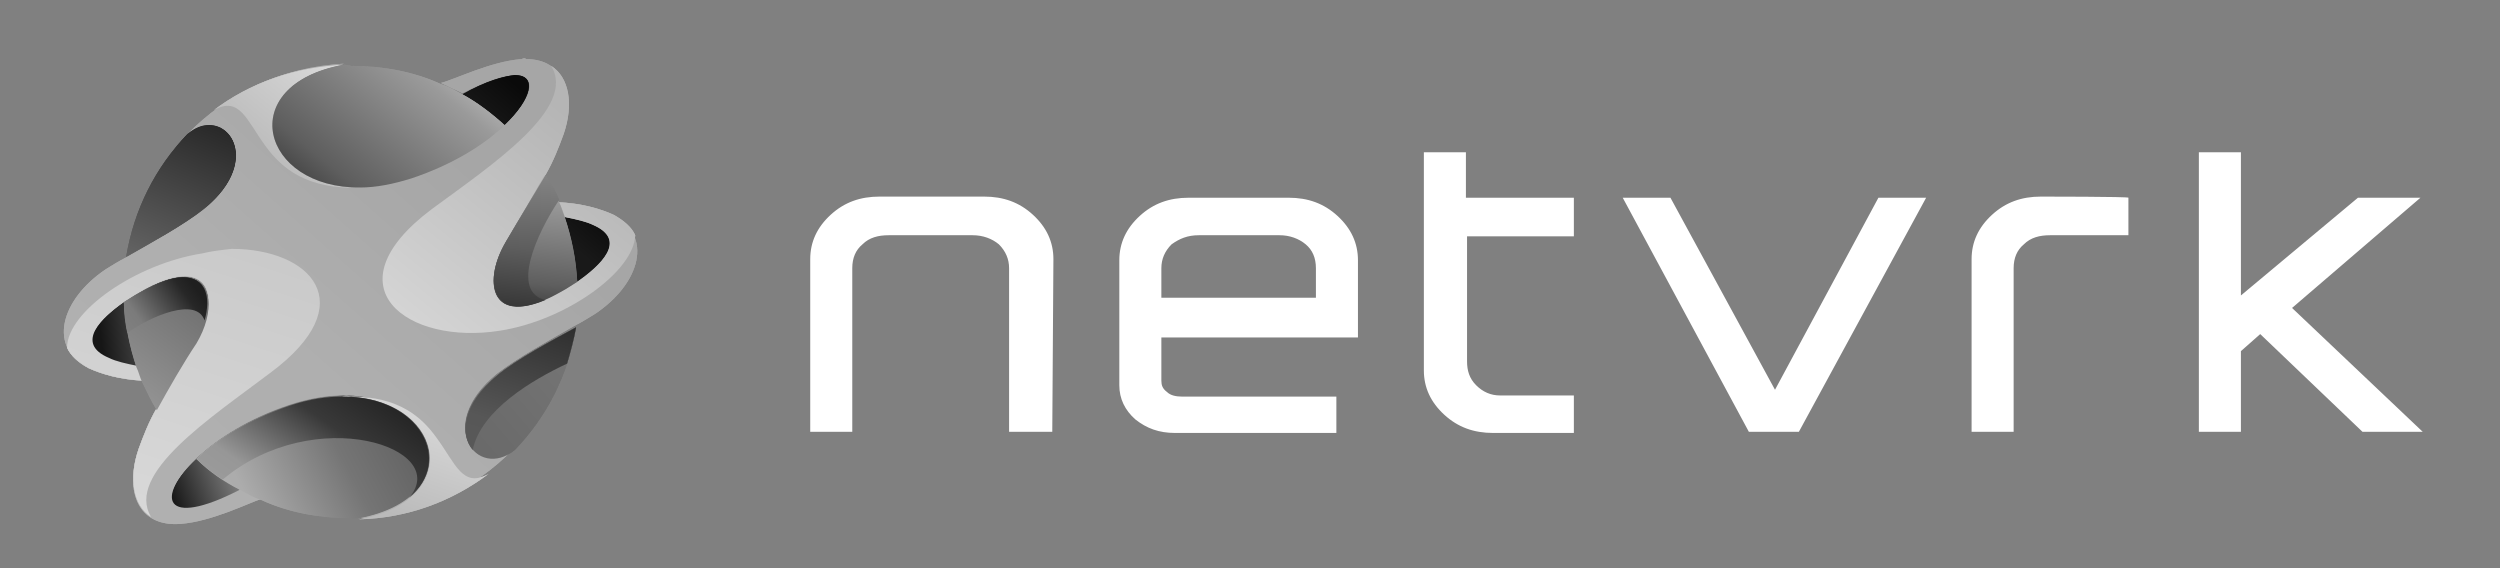 <?xml version="1.0" encoding="utf-8"?>
<!-- Generator: Adobe Illustrator 25.4.1, SVG Export Plug-In . SVG Version: 6.00 Build 0)  -->
<svg version="1.1" id="Layer_1" xmlns="http://www.w3.org/2000/svg" xmlns:xlink="http://www.w3.org/1999/xlink" x="0px" y="0px"
	 viewBox="0 0 220 50" style="enable-background:new 0 0 220 50;" xml:space="preserve">
<rect x="0" y="0" width="220" height="50" fill="#808080" stroke="none"/>
<style type="text/css">
	
		.st0{clip-path:url(#SVGID_00000157995612903574652080000018031511076213535635_);fill:url(#SVGID_00000019659746465665721290000014623718612603316415_);}
	
		.st1{clip-path:url(#SVGID_00000024682628160948238240000016990083731504270733_);fill:url(#SVGID_00000044164175340120909560000017867250674419602849_);}
	
		.st2{clip-path:url(#SVGID_00000052812520944726171600000009433694552740924043_);fill:url(#SVGID_00000002349370897565137490000009854899917782981263_);}
	
		.st3{clip-path:url(#SVGID_00000054946700042555273480000000123825282286324878_);fill:url(#SVGID_00000158720709585745143880000015955252994877082297_);}
	
		.st4{clip-path:url(#SVGID_00000034774423981566633880000005272065816434557370_);fill:url(#SVGID_00000145752398646464696580000001534210140356527526_);}
	
		.st5{clip-path:url(#SVGID_00000096767632617946363370000011394050048749097863_);fill:url(#SVGID_00000057148274537769330440000004715298100923753391_);}
	
		.st6{clip-path:url(#SVGID_00000071526138164896783290000011246086688246157719_);fill:url(#SVGID_00000060751368749602585870000010444380280383312536_);}
	
		.st7{clip-path:url(#SVGID_00000165196334135673987940000012862455551194687111_);fill:url(#SVGID_00000155825587138004067480000005779428437523751828_);}
	
		.st8{clip-path:url(#SVGID_00000034071946307437644020000006169430129889552823_);fill:url(#SVGID_00000052090807906203825240000017676402724177017234_);}
	
		.st9{clip-path:url(#SVGID_00000175298207745551511610000010635750856989098881_);fill:url(#SVGID_00000041257739952902362550000000033525222041079723_);}
	
		.st10{clip-path:url(#SVGID_00000101091922804861379620000008001519095098529199_);fill:url(#SVGID_00000070809155203219480440000007889421517450156178_);}
	
		.st11{clip-path:url(#SVGID_00000034792202980011659170000011921741481787137411_);fill:url(#SVGID_00000005246067492858648320000011757864738828727203_);}
	
		.st12{clip-path:url(#SVGID_00000101086275044439351840000006657496458536961945_);fill:url(#SVGID_00000049906387228663717820000004123633612764467081_);}
	
		.st13{clip-path:url(#SVGID_00000112616841116037011060000008100984488679468734_);fill:url(#SVGID_00000085953919791947603090000010604219746059721656_);}
	
		.st14{clip-path:url(#SVGID_00000098927547682377227840000004702919164302367926_);fill:url(#SVGID_00000062159061358387370820000015536494147028436641_);}
	
		.st15{clip-path:url(#SVGID_00000163054063038057327410000008092258938455189655_);fill:url(#SVGID_00000120545651732659156580000010228240363362333615_);}
	
		.st16{clip-path:url(#SVGID_00000155113316211964015750000005816823240612908222_);fill:url(#SVGID_00000044172680519558378470000013226402020257898896_);}
	
		.st17{clip-path:url(#SVGID_00000003103744514799703830000013169123435648874934_);fill:url(#SVGID_00000130607711065057457540000014997340558436581540_);}
	
		.st18{clip-path:url(#SVGID_00000136369631157287327060000017076547074729283207_);fill:url(#SVGID_00000136378112671931026380000005053440983155334034_);}
	
		.st19{clip-path:url(#SVGID_00000104676418867818348040000013805477553127175594_);fill:url(#SVGID_00000119085579010669524330000017408190295863334838_);}
	
		.st20{clip-path:url(#SVGID_00000037676873501157220120000000323657276003598774_);fill:url(#SVGID_00000044141956837768683400000007777619388975340928_);}
	
		.st21{clip-path:url(#SVGID_00000112612428568963695960000005821436253235655808_);fill:url(#SVGID_00000093875422753458377840000001427794027953641902_);}
	
		.st22{clip-path:url(#SVGID_00000044871168482514437170000016170973108470770353_);fill:url(#SVGID_00000078753871683168004040000013445570172908831109_);}
	
		.st23{clip-path:url(#SVGID_00000086678783721549555770000007210088809897386155_);fill:url(#SVGID_00000101781949795605400700000014944176753300111018_);}
	
		.st24{clip-path:url(#SVGID_00000057114336756444206490000015136921033179732641_);fill:url(#SVGID_00000096017691789002216400000006769144307420596898_);}
	
		.st25{clip-path:url(#SVGID_00000096739694794543855540000001805647206606552482_);fill:url(#SVGID_00000137847742673702956650000012474129662252348551_);}
	
		.st26{clip-path:url(#SVGID_00000176030722050681214940000013809521404425475716_);fill:url(#SVGID_00000132060187525174277060000016043371366821430447_);}
	
		.st27{clip-path:url(#SVGID_00000119836973255672463130000009397715834938597760_);fill:url(#SVGID_00000091730743092061999370000006747382289268746659_);}
	
		.st28{clip-path:url(#SVGID_00000075881437536551512180000018300341761898307758_);fill:url(#SVGID_00000056407420346540620100000017155342517712423573_);}
	
		.st29{clip-path:url(#SVGID_00000167356392538869264010000008498075552122347159_);fill:url(#SVGID_00000158722719528851399450000008020233544612261550_);}
	
		.st30{clip-path:url(#SVGID_00000058572376002164012160000007165321977961552807_);fill:url(#SVGID_00000021825998035251218680000007156949304509583768_);}
	
		.st31{clip-path:url(#SVGID_00000080196829533665933050000014038571318230433727_);fill:url(#SVGID_00000008117196895510165030000016776477036531691178_);}
	
		.st32{clip-path:url(#SVGID_00000139267286640504435750000008199543124034929050_);fill:url(#SVGID_00000112606867183158478490000002474045854213853593_);}
	
		.st33{clip-path:url(#SVGID_00000018229616394900993320000006100572163516426687_);fill:url(#SVGID_00000020393708046377165500000005615536786429834116_);}
	
		.st34{clip-path:url(#SVGID_00000103240126049992148400000009730804522306226616_);fill:url(#SVGID_00000067204519980037726000000017741722770119626685_);}
	
		.st35{clip-path:url(#SVGID_00000048470010198084125000000017686862061497434770_);fill:url(#SVGID_00000006688815584982022550000004456580399656036006_);}
	
		.st36{clip-path:url(#SVGID_00000093874591099933511100000017588440468475633077_);fill:url(#SVGID_00000165927323420180082910000001136970061573213627_);}
	
		.st37{clip-path:url(#SVGID_00000016063307902805416980000003674284756168214967_);fill:url(#SVGID_00000159457744337935853950000010082244929763371963_);}
	
		.st38{clip-path:url(#SVGID_00000023984104418293683670000017587330692619343803_);fill:url(#SVGID_00000023271476222162031200000018187549962032495744_);}
	.st39{clip-path:url(#SVGID_00000173839202046696388760000004416503530806438785_);}
	.st40{fill:#FFFFFF;}
</style>
<g>
	<g>
		<defs>
			<path id="SVGID_1_" d="M45.9,5.2C43.2,5.4,40,7,38.8,7.3c0.6,0.3,1.3,0.6,1.9,0.9c6.7-3.5,7.3-0.6,3.8,2.7
				c-1.8,1.7-4.6,3.5-8.2,4.7c-12.1,4-17.2-7.9-6-10C24.8,5.9,20,8.2,16.5,11.8c3.2-2.7,7,2.1,1.5,6.6c-1.8,1.4-4.7,3-6.8,4.2
				c-0.8,0.4-1.4,0.8-1.9,1.1c-4,2.7-5.1,6.9-1.5,8.7c1.1,0.5,2.7,1,4.8,1.1c-0.2-0.4-0.4-0.9-0.5-1.3c-1-0.2-1.9-0.4-2.5-0.7
				c-3.1-1.3-0.6-3.6,1.4-5c0.5-0.3,1-0.6,1.3-0.8c6.2-3.6,7.2,0.5,5,4.3c-1.1,1.9-2.4,3.9-3.5,5.9c-0.7,1.2-1.2,2.5-1.6,3.6
				c-1.3,3.8,0,6.9,3.7,6.6c2.7-0.2,5.9-1.8,7.1-2.2c-0.6-0.3-1.3-0.6-1.9-0.9c-6.7,3.5-7.3,0.6-3.8-2.7c1.8-1.7,4.6-3.5,8.2-4.7
				c12.1-4,17.2,7.9,6,10c5.4-0.2,10.2-2.5,13.7-6.1c-3.2,2.7-7-2.1-1.5-6.6c1.8-1.4,4.7-3,6.8-4.2c0.8-0.4,1.4-0.8,1.9-1.1
				c4-2.7,5.1-6.9,1.5-8.7c-1.1-0.5-2.7-1-4.8-1.1c0.2,0.4,0.4,0.9,0.5,1.3c1,0.2,1.9,0.4,2.5,0.7c3.1,1.3,0.6,3.6-1.4,5
				c-0.5,0.3-1,0.6-1.3,0.8c-6.2,3.6-7.2-0.5-5-4.3c1.1-1.9,2.4-3.9,3.5-5.9c0.7-1.2,1.2-2.5,1.6-3.6c1.2-3.6,0.1-6.6-3.2-6.6
				C46.2,5.1,46.1,5.1,45.9,5.2"/>
		</defs>
		<clipPath id="SVGID_00000023979006933172993710000013814367900440296857_">
			<use xlink:href="#SVGID_1_"  style="overflow:visible;"/>
		</clipPath>
		
			<linearGradient id="SVGID_00000176747805543831366480000016685079017122509755_" gradientUnits="userSpaceOnUse" x1="-1424.668" y1="1484.746" x2="-1423.668" y2="1484.746" gradientTransform="matrix(32.493 -36.555 37.005 32.894 -8637.113 -100873.312)">
			<stop  offset="0" style="stop-color:#B0B0B0"/>
			<stop  offset="0.36" style="stop-color:#AFAFAF"/>
			<stop  offset="0.83" style="stop-color:#A6A6A6"/>
			<stop  offset="1" style="stop-color:#A6A6A6"/>
		</linearGradient>
		
			<polygon style="clip-path:url(#SVGID_00000023979006933172993710000013814367900440296857_);fill:url(#SVGID_00000176747805543831366480000016685079017122509755_);" points="
			-16.7,28.1 27.7,-21.8 78.4,23.2 34,73.2 		"/>
	</g>
</g>
<g>
	<g>
		<defs>
			<path id="SVGID_00000183965512320709724490000001407092059130828976_" d="M21.1,43.1c-1.4-0.8-2.6-1.7-3.8-2.7
				C13.7,43.7,14.3,46.6,21.1,43.1"/>
		</defs>
		<clipPath id="SVGID_00000160903610409948999780000008893567787087200154_">
			<use xlink:href="#SVGID_00000183965512320709724490000001407092059130828976_"  style="overflow:visible;"/>
		</clipPath>
		
			<linearGradient id="SVGID_00000070076302601929351460000005004212027354177671_" gradientUnits="userSpaceOnUse" x1="-1566.708" y1="1053.961" x2="-1565.708" y2="1053.961" gradientTransform="matrix(-5.168 1.879 -1.629 -4.482 -6359.3 7709.915)">
			<stop  offset="0" style="stop-color:#787878"/>
			<stop  offset="1" style="stop-color:#191919"/>
		</linearGradient>
		
			<polygon style="clip-path:url(#SVGID_00000160903610409948999780000008893567787087200154_);fill:url(#SVGID_00000070076302601929351460000005004212027354177671_);" points="
			23.1,45.9 14.6,49 11.7,41.1 20.2,38 		"/>
	</g>
</g>
<g>
	<g>
		<defs>
			<path id="SVGID_00000119821121845310546500000003177409391745742760_" d="M9.5,31.6c0.6,0.3,1.5,0.5,2.5,0.7h0
				c-0.6-1.8-1-3.7-1.1-5.7C8.9,28,6.4,30.3,9.5,31.6"/>
		</defs>
		<clipPath id="SVGID_00000106846833300132100420000006965042049631297190_">
			<use xlink:href="#SVGID_00000119821121845310546500000003177409391745742760_"  style="overflow:visible;"/>
		</clipPath>
		
			<linearGradient id="SVGID_00000090998189110024755130000012790736484681614526_" gradientUnits="userSpaceOnUse" x1="-1722.06" y1="1140.132" x2="-1721.06" y2="1140.132" gradientTransform="matrix(-4.001 0.457 -0.606 -5.305 -6186.116 6864.567)">
			<stop  offset="0" style="stop-color:#4A4A4A"/>
			<stop  offset="1" style="stop-color:#161616"/>
		</linearGradient>
		
			<polygon style="clip-path:url(#SVGID_00000106846833300132100420000006965042049631297190_);fill:url(#SVGID_00000090998189110024755130000012790736484681614526_);" points="
			12.6,32.2 6.5,32.9 5.8,26.7 11.9,26 		"/>
	</g>
</g>
<g>
	<g>
		<defs>
			<path id="SVGID_00000063609829773704004970000014227926742970590112_" d="M40.7,8.3C42,9,43.3,10,44.4,11
				c2.4-2.3,2.9-4.4,0.9-4.4C44.4,6.7,42.8,7.1,40.7,8.3"/>
		</defs>
		<clipPath id="SVGID_00000078012191464844369150000007220779039832744606_">
			<use xlink:href="#SVGID_00000063609829773704004970000014227926742970590112_"  style="overflow:visible;"/>
		</clipPath>
		
			<linearGradient id="SVGID_00000007416728753883601300000000520215219024120721_" gradientUnits="userSpaceOnUse" x1="-1471.012" y1="1859.779" x2="-1470.012" y2="1859.779" gradientTransform="matrix(3.031 -3.608 3.705 3.113 -2389.402 -11085.783)">
			<stop  offset="0" style="stop-color:#191919"/>
			<stop  offset="1" style="stop-color:#0A0A0A"/>
		</linearGradient>
		
			<polygon style="clip-path:url(#SVGID_00000078012191464844369150000007220779039832744606_);fill:url(#SVGID_00000007416728753883601300000000520215219024120721_);" points="
			38.5,9.2 43.4,3.4 49.5,8.5 44.6,14.3 		"/>
	</g>
</g>
<g>
	<g>
		<defs>
			<path id="SVGID_00000039841557016465510740000010803014505107609485_" d="M49.7,19.1c0.6,1.8,1,3.7,1.1,5.7c2-1.4,4.5-3.6,1.4-5
				C51.6,19.5,50.7,19.3,49.7,19.1z"/>
		</defs>
		<clipPath id="SVGID_00000176031389479098925060000003732723204667097239_">
			<use xlink:href="#SVGID_00000039841557016465510740000010803014505107609485_"  style="overflow:visible;"/>
		</clipPath>
		
			<linearGradient id="SVGID_00000029007094193558491630000014851269988049502905_" gradientUnits="userSpaceOnUse" x1="-1474.531" y1="1915.317" x2="-1473.532" y2="1915.317" gradientTransform="matrix(2.831 -3.369 3.268 2.745 -2033.847 -10202.936)">
			<stop  offset="0" style="stop-color:#191919"/>
			<stop  offset="1" style="stop-color:#0A0A0A"/>
		</linearGradient>
		
			<polygon style="clip-path:url(#SVGID_00000176031389479098925060000003732723204667097239_);fill:url(#SVGID_00000029007094193558491630000014851269988049502905_);" points="
			46.9,22.4 52,16.3 58.1,21.4 53,27.5 		"/>
	</g>
</g>
<g>
	<g>
		<defs>
			<path id="SVGID_00000074428966866173757280000004209725697808577684_" d="M25.5,35.7c-3.6,1.2-6.5,3-8.2,4.7
				c1.1,1.1,2.4,2,3.8,2.7c0.6,0.3,1.2,0.7,1.9,0.9c2.4,1.1,5.1,1.6,7.9,1.6c0.2,0,0.5,0,0.7,0c9.6-1.8,7.2-10.8-1.3-10.8
				C28.8,34.9,27.3,35.1,25.5,35.7"/>
		</defs>
		<clipPath id="SVGID_00000109006593973327838760000012530548593910551951_">
			<use xlink:href="#SVGID_00000074428966866173757280000004209725697808577684_"  style="overflow:visible;"/>
		</clipPath>
		
			<linearGradient id="SVGID_00000114034679739333426970000001061048167687010960_" gradientUnits="userSpaceOnUse" x1="-1444.559" y1="1341.764" x2="-1443.559" y2="1341.764" gradientTransform="matrix(-20.529 10.753 -8.857 -16.908 -17733.004 38255.895)">
			<stop  offset="0" style="stop-color:#585858"/>
			<stop  offset="0.42" style="stop-color:#757575"/>
			<stop  offset="0.81" style="stop-color:#ACACAC"/>
			<stop  offset="1" style="stop-color:#B0B0B0"/>
		</linearGradient>
		
			<polygon style="clip-path:url(#SVGID_00000109006593973327838760000012530548593910551951_);fill:url(#SVGID_00000114034679739333426970000001061048167687010960_);" points="
			45.6,43.3 22.4,55.5 12.9,37.2 36,25 		"/>
	</g>
</g>
<g>
	<g>
		<defs>
			<path id="SVGID_00000100359874679569541300000006874025487389694622_" d="M38,18.4c-9.2,6.9-2.1,12,6,10.7
				c5.8-0.9,11.8-5.2,11.9-8.4c-0.3-0.7-1-1.3-1.9-1.8c-1.1-0.5-2.7-1-4.8-1.1c0.2,0.4,0.4,0.9,0.5,1.3c1,0.2,1.9,0.4,2.5,0.7
				c3.1,1.3,0.6,3.6-1.4,5c-0.5,0.3-1,0.6-1.3,0.8c-6.2,3.6-7.2-0.5-5-4.3c1.1-1.9,2.4-3.9,3.5-5.9c0.7-1.2,1.2-2.5,1.6-3.6
				c0.9-2.6,0.5-5-1.1-6C50.8,9.5,43.3,14.5,38,18.4"/>
		</defs>
		<clipPath id="SVGID_00000096769149161087138070000017508889992204721540_">
			<use xlink:href="#SVGID_00000100359874679569541300000006874025487389694622_"  style="overflow:visible;"/>
		</clipPath>
		
			<linearGradient id="SVGID_00000165928208618725714660000010542797875938869905_" gradientUnits="userSpaceOnUse" x1="-1429.176" y1="1505.892" x2="-1428.176" y2="1505.892" gradientTransform="matrix(20.717 -25.497 25.173 20.453 -8266.638 -67211.008)">
			<stop  offset="0" style="stop-color:#D8D8D8"/>
			<stop  offset="0.78" style="stop-color:#B5B5B5"/>
			<stop  offset="1" style="stop-color:#B6B6B6"/>
		</linearGradient>
		
			<polygon style="clip-path:url(#SVGID_00000096769149161087138070000017508889992204721540_);fill:url(#SVGID_00000165928208618725714660000010542797875938869905_);" points="
			16.7,20.6 39.6,-7.5 68,15.5 45.1,43.7 		"/>
	</g>
</g>
<g>
	<g>
		<defs>
			<path id="SVGID_00000183220724000616171930000002595794989448782980_" d="M17.8,22.3C12,23.2,5.9,27.4,5.9,30.6
				c0.3,0.7,1,1.3,1.9,1.8c1.1,0.5,2.7,1,4.8,1.1c-0.2-0.4-0.4-0.9-0.5-1.3c-1-0.2-1.9-0.4-2.5-0.7c-3.1-1.3-0.6-3.6,1.4-5
				c0.5-0.3,1-0.6,1.3-0.8c6.2-3.6,7.2,0.5,5,4.3c-1.1,1.9-2.4,3.9-3.5,5.9c-0.7,1.2-1.2,2.5-1.6,3.6c-0.9,2.6-0.5,5,1.1,6
				c-2.3-3.8,5.2-8.7,10.5-12.7c8.2-6.1,3.5-10.9-3.4-10.9C19.5,22,18.6,22.1,17.8,22.3"/>
		</defs>
		<clipPath id="SVGID_00000129895982291036842530000000972732208880519843_">
			<use xlink:href="#SVGID_00000183220724000616171930000002595794989448782980_"  style="overflow:visible;"/>
		</clipPath>
		
			<linearGradient id="SVGID_00000006689993078841274770000012855044893050437510_" gradientUnits="userSpaceOnUse" x1="-1391.109" y1="1379.616" x2="-1390.109" y2="1379.616" gradientTransform="matrix(-10.061 30.957 -26.234 -8.526 22220.9 54846.668)">
			<stop  offset="0" style="stop-color:#C8C8C8"/>
			<stop  offset="1" style="stop-color:#DBDBDB"/>
		</linearGradient>
		
			<polygon style="clip-path:url(#SVGID_00000129895982291036842530000000972732208880519843_);fill:url(#SVGID_00000006689993078841274770000012855044893050437510_);" points="
			38.9,24.3 29.4,53.3 -1.1,43.4 8.3,14.4 		"/>
	</g>
</g>
<g>
	<g>
		<defs>
			<path id="SVGID_00000168083546106783449990000015406307625760212366_" d="M43.8,33c-5.6,4.4-1.8,9.3,1.5,6.6
				c2.8-2.9,4.7-6.6,5.4-10.8C48.5,30,45.5,31.6,43.8,33"/>
		</defs>
		<clipPath id="SVGID_00000026882572754259776210000008253083832830694843_">
			<use xlink:href="#SVGID_00000168083546106783449990000015406307625760212366_"  style="overflow:visible;"/>
		</clipPath>
		
			<linearGradient id="SVGID_00000029046953290326517190000003888728645156631967_" gradientUnits="userSpaceOnUse" x1="-1414.769" y1="1569.431" x2="-1413.769" y2="1569.431" gradientTransform="matrix(12.334 -10.507 10.458 12.276 1075.276 -34091.957)">
			<stop  offset="0" style="stop-color:#696969"/>
			<stop  offset="0.28" style="stop-color:#6B6B6B"/>
			<stop  offset="0.78" style="stop-color:#737373"/>
			<stop  offset="1" style="stop-color:#787878"/>
		</linearGradient>
		
			<polygon style="clip-path:url(#SVGID_00000026882572754259776210000008253083832830694843_);fill:url(#SVGID_00000029046953290326517190000003888728645156631967_);" points="
			31.5,34.4 45.4,22.6 57.3,36.6 43.4,48.4 		"/>
	</g>
</g>
<g>
	<g>
		<defs>
			<path id="SVGID_00000019657066233497913590000005300009688410917281_" d="M30.1,34.9c8.7-0.1,11.2,9,1.5,10.8
				c4.3-0.1,8.2-1.6,11.4-4c-2.3,1.3-2.9-0.9-4.6-3.2c-1.3-1.8-3.3-3.6-7.5-3.6C30.6,34.8,30.3,34.8,30.1,34.9"/>
		</defs>
		<clipPath id="SVGID_00000078735985669576963720000006802764959829745834_">
			<use xlink:href="#SVGID_00000019657066233497913590000005300009688410917281_"  style="overflow:visible;"/>
		</clipPath>
		
			<linearGradient id="SVGID_00000090985747402467567480000013991926529245267630_" gradientUnits="userSpaceOnUse" x1="-1349.654" y1="1311.633" x2="-1348.654" y2="1311.633" gradientTransform="matrix(-4.293 12.52 -12.805 -4.391 11040.284 22689.973)">
			<stop  offset="0" style="stop-color:#D8D8D8"/>
			<stop  offset="0.31" style="stop-color:#D7D7D7"/>
			<stop  offset="1" style="stop-color:#BABABA"/>
		</linearGradient>
		
			<polygon style="clip-path:url(#SVGID_00000078735985669576963720000006802764959829745834_);fill:url(#SVGID_00000090985747402467567480000013991926529245267630_);" points="
			46.3,35.9 41.6,49.6 26.7,44.5 31.4,30.8 		"/>
	</g>
</g>
<g>
	<g>
		<defs>
			<path id="SVGID_00000064337929627029095630000006357548121546741934_" d="M18.8,9.7c2.3-1.3,2.9,0.9,4.6,3.2
				c1.4,1.9,3.6,3.8,8.3,3.6c-8.7,0.1-11.2-9-1.5-10.8C25.9,5.9,22,7.3,18.8,9.7"/>
		</defs>
		<clipPath id="SVGID_00000039811884817053112180000007786754138315674261_">
			<use xlink:href="#SVGID_00000064337929627029095630000006357548121546741934_"  style="overflow:visible;"/>
		</clipPath>
		
			<linearGradient id="SVGID_00000151531198121897499810000007701070096631155888_" gradientUnits="userSpaceOnUse" x1="-1403.244" y1="1312.595" x2="-1402.244" y2="1312.595" gradientTransform="matrix(-9.543 11.747 -11.857 -9.632 2201.129 29132.643)">
			<stop  offset="0" style="stop-color:#D8D8D8"/>
			<stop  offset="0.78" style="stop-color:#B5B5B5"/>
			<stop  offset="1" style="stop-color:#B6B6B6"/>
		</linearGradient>
		
			<polygon style="clip-path:url(#SVGID_00000039811884817053112180000007786754138315674261_);fill:url(#SVGID_00000151531198121897499810000007701070096631155888_);" points="
			37.1,10.1 26.6,23 13.4,12.4 23.9,-0.6 		"/>
	</g>
</g>
<g>
	<g>
		<defs>
			<path id="SVGID_00000100345932705856520900000017112045210229234078_" d="M30.2,5.7c-9.7,1.8-7.2,10.9,1.5,10.8
				c1.4,0,2.9-0.3,4.5-0.8c3.6-1.2,6.5-3,8.2-4.7C43.3,10,42,9,40.7,8.3c-0.6-0.3-1.2-0.7-1.9-0.9c-2.4-1.1-5.1-1.6-7.9-1.6
				C30.6,5.7,30.4,5.7,30.2,5.7"/>
		</defs>
		<clipPath id="SVGID_00000110467564039342989110000016210927356646509224_">
			<use xlink:href="#SVGID_00000100345932705856520900000017112045210229234078_"  style="overflow:visible;"/>
		</clipPath>
		
			<linearGradient id="SVGID_00000170970768827651711670000008856017494372605070_" gradientUnits="userSpaceOnUse" x1="-1408.145" y1="1350.235" x2="-1407.145" y2="1350.235" gradientTransform="matrix(-13.179 16.22 -16.616 -13.5 3918.138 41071.559)">
			<stop  offset="0" style="stop-color:#C9C9C9"/>
			<stop  offset="0.24" style="stop-color:#9A9A9A"/>
			<stop  offset="0.77" style="stop-color:#5E5E5E"/>
			<stop  offset="1" style="stop-color:#333333"/>
		</linearGradient>
		
			<polygon style="clip-path:url(#SVGID_00000110467564039342989110000016210927356646509224_);fill:url(#SVGID_00000170970768827651711670000008856017494372605070_);" points="
			49.8,10 34.9,28.4 15.1,12.3 30,-6 		"/>
	</g>
</g>
<g>
	<g>
		<defs>
			<path id="SVGID_00000093855690699250457630000004074117299936771490_" d="M44.5,21.3c-2.2,3.8-1.2,7.9,5,4.3
				c0.4-0.2,0.8-0.5,1.3-0.8c-0.1-2-0.5-3.9-1.1-5.7c-0.2-0.4-0.3-0.9-0.5-1.3c-0.4-0.8-0.8-1.7-1.3-2.4
				C46.9,17.3,45.6,19.4,44.5,21.3"/>
		</defs>
		<clipPath id="SVGID_00000085227133095930500640000013102809378318654649_">
			<use xlink:href="#SVGID_00000093855690699250457630000004074117299936771490_"  style="overflow:visible;"/>
		</clipPath>
		
			<linearGradient id="SVGID_00000147940989759602424840000012558848065004624033_" gradientUnits="userSpaceOnUse" x1="-1324.385" y1="1263.981" x2="-1323.385" y2="1263.981" gradientTransform="matrix(-1.258 13.839 -8.389 -0.763 8984.609 19306.785)">
			<stop  offset="0" style="stop-color:#C9C9C9"/>
			<stop  offset="0.24" style="stop-color:#9A9A9A"/>
			<stop  offset="0.77" style="stop-color:#5E5E5E"/>
			<stop  offset="1" style="stop-color:#333333"/>
		</linearGradient>
		
			<polygon style="clip-path:url(#SVGID_00000085227133095930500640000013102809378318654649_);fill:url(#SVGID_00000147940989759602424840000012558848065004624033_);" points="
			52.1,15.4 50.8,29.9 41,29 42.3,14.6 		"/>
	</g>
</g>
<g>
	<g>
		<defs>
			<path id="SVGID_00000028291824638285831440000002272535689056666032_" d="M25.5,35.7c-3.6,1.2-6.5,3-8.2,4.7
				c0.7,0.7,1.5,1.3,2.3,1.8c8.1-6.8,20.2-2.8,16.4,1.6c3.9-3.2,1-8.9-5.8-8.9C28.8,34.9,27.3,35.1,25.5,35.7"/>
		</defs>
		<clipPath id="SVGID_00000013887986032989327130000013345624362693802679_">
			<use xlink:href="#SVGID_00000028291824638285831440000002272535689056666032_"  style="overflow:visible;"/>
		</clipPath>
		
			<linearGradient id="SVGID_00000132053251726819277400000011550915397019303594_" gradientUnits="userSpaceOnUse" x1="-1406.943" y1="1374.04" x2="-1405.943" y2="1374.04" gradientTransform="matrix(-16.684 23.741 -23.206 -16.308 8448.874 55837.621)">
			<stop  offset="0" style="stop-color:#0F0F0F"/>
			<stop  offset="0.13" style="stop-color:#151515"/>
			<stop  offset="0.42" style="stop-color:#393939"/>
			<stop  offset="0.67" style="stop-color:#979797"/>
			<stop  offset="1" style="stop-color:#A5A5A5"/>
		</linearGradient>
		
			<polygon style="clip-path:url(#SVGID_00000013887986032989327130000013345624362693802679_);fill:url(#SVGID_00000132053251726819277400000011550915397019303594_);" points="
			44.1,37.8 32.5,54.4 13.1,40.8 24.8,24.2 		"/>
	</g>
</g>
<g>
	<g>
		<defs>
			<path id="SVGID_00000002355167040223480620000013874866366494703235_" d="M43.8,33c-3.2,2.6-3.3,5.3-2.2,6.6
				c0.7-3.5,5.3-6.2,8.3-7.6c0.3-1,0.6-2.1,0.8-3.2C48.5,30,45.5,31.6,43.8,33"/>
		</defs>
		<clipPath id="SVGID_00000183222883869401011580000016394723770457669779_">
			<use xlink:href="#SVGID_00000002355167040223480620000013874866366494703235_"  style="overflow:visible;"/>
		</clipPath>
		
			<linearGradient id="SVGID_00000055694199116832001860000014582619586063281318_" gradientUnits="userSpaceOnUse" x1="-1348.892" y1="1294.023" x2="-1347.892" y2="1294.023" gradientTransform="matrix(-4.142 12.978 -11.251 -3.591 9018.514 22180.229)">
			<stop  offset="0" style="stop-color:#2E2E2E"/>
			<stop  offset="0.74" style="stop-color:#575757"/>
			<stop  offset="1" style="stop-color:#595959"/>
		</linearGradient>
		
			<polygon style="clip-path:url(#SVGID_00000183222883869401011580000016394723770457669779_);fill:url(#SVGID_00000055694199116832001860000014582619586063281318_);" points="
			53.7,29.8 49.7,42.5 37.3,38.6 41.4,25.8 		"/>
	</g>
</g>
<g>
	<g>
		<defs>
			<path id="SVGID_00000177444211832522807130000008167076846549945780_" d="M44.5,21.3c-2,3.4-1.3,7.1,3.5,5.1
				c-3.1-0.7-0.8-5.8,1.2-8.8c-0.3-0.8-0.7-1.5-1.2-2.2C46.9,17.3,45.6,19.4,44.5,21.3"/>
		</defs>
		<clipPath id="SVGID_00000069369229920081562610000017445375922936213665_">
			<use xlink:href="#SVGID_00000177444211832522807130000008167076846549945780_"  style="overflow:visible;"/>
		</clipPath>
		
			<linearGradient id="SVGID_00000152945697335807058810000000603128279889216442_" gradientUnits="userSpaceOnUse" x1="-1318.8" y1="1218.348" x2="-1317.8" y2="1218.348" gradientTransform="matrix(-1.19 13.082 -6.693 -0.609 6631.255 18008.961)">
			<stop  offset="0" style="stop-color:#888888"/>
			<stop  offset="0.56" style="stop-color:#5E5E5E"/>
			<stop  offset="1" style="stop-color:#333333"/>
		</linearGradient>
		
			<polygon style="clip-path:url(#SVGID_00000069369229920081562610000017445375922936213665_);fill:url(#SVGID_00000152945697335807058810000000603128279889216442_);" points="
			50.3,15.4 49.1,29 41.3,28.3 42.5,14.7 		"/>
	</g>
</g>
<g>
	<g>
		<defs>
			<path id="SVGID_00000159427467465645160580000013002073002277966761_" d="M16.5,11.8c-2.8,2.9-4.7,6.6-5.4,10.8
				c2.1-1.2,5.1-2.8,6.8-4.2c4.5-3.6,2.9-7.4,0.5-7.4C17.8,11,17.2,11.2,16.5,11.8"/>
		</defs>
		<clipPath id="SVGID_00000161590228365122140690000004648341288128405162_">
			<use xlink:href="#SVGID_00000159427467465645160580000013002073002277966761_"  style="overflow:visible;"/>
		</clipPath>
		
			<linearGradient id="SVGID_00000027563556907705368170000005349064505720638900_" gradientUnits="userSpaceOnUse" x1="-1476.599" y1="1586.788" x2="-1475.6" y2="1586.788" gradientTransform="matrix(5.723 -13.592 11.953 5.033 -10501.874 -28031.744)">
			<stop  offset="0" style="stop-color:#676767"/>
			<stop  offset="1" style="stop-color:#272727"/>
		</linearGradient>
		
			<polygon style="clip-path:url(#SVGID_00000161590228365122140690000004648341288128405162_);fill:url(#SVGID_00000027563556907705368170000005349064505720638900_);" points="
			7,20.9 12.8,7 26.6,12.7 20.7,26.6 		"/>
	</g>
</g>
<g>
	<g>
		<defs>
			<path id="SVGID_00000031167175994725692670000005558162179471896502_" d="M12.2,25.8c-0.4,0.2-0.8,0.5-1.3,0.8
				c0.1,2,0.5,3.9,1.1,5.7c0.2,0.4,0.3,0.9,0.5,1.3c0.4,0.8,0.8,1.7,1.3,2.5c1.1-2,2.3-4.1,3.5-5.9c1.6-2.7,1.5-5.7-1.1-5.7
				C15.2,24.4,13.9,24.8,12.2,25.8"/>
		</defs>
		<clipPath id="SVGID_00000117636617870634788200000002118751876547227043_">
			<use xlink:href="#SVGID_00000031167175994725692670000005558162179471896502_"  style="overflow:visible;"/>
		</clipPath>
		
			<linearGradient id="SVGID_00000163038296621413979570000007661277066619511720_" gradientUnits="userSpaceOnUse" x1="-1445.83" y1="1594.237" x2="-1444.83" y2="1594.237" gradientTransform="matrix(8.368 -11.157 10.628 7.971 -4834.127 -28803.768)">
			<stop  offset="0" style="stop-color:#969696"/>
			<stop  offset="1" style="stop-color:#656565"/>
		</linearGradient>
		
			<polygon style="clip-path:url(#SVGID_00000117636617870634788200000002118751876547227043_);fill:url(#SVGID_00000163038296621413979570000007661277066619511720_);" points="
			5.3,31.8 13.8,20.6 24.4,28.6 16,39.8 		"/>
	</g>
</g>
<g>
	<g>
		<defs>
			<path id="SVGID_00000107589276124687794500000016299926050364051333_" d="M12.2,25.8c-0.4,0.2-0.8,0.5-1.3,0.8
				c0,0.9,0.1,1.8,0.3,2.7c2.1-1.5,6.1-3.2,6.8-1.1c0.6-2.1,0.1-3.8-1.9-3.8C15.2,24.4,13.9,24.8,12.2,25.8"/>
		</defs>
		<clipPath id="SVGID_00000049915322448703435550000002276153739610603710_">
			<use xlink:href="#SVGID_00000107589276124687794500000016299926050364051333_"  style="overflow:visible;"/>
		</clipPath>
		
			<linearGradient id="SVGID_00000029022297694144488010000017732423476098883488_" gradientUnits="userSpaceOnUse" x1="-1455.308" y1="1156.94" x2="-1454.308" y2="1156.94" gradientTransform="matrix(-6.032 4.387 -4.118 -5.662 -3997.494 12959.654)">
			<stop  offset="0" style="stop-color:#1F1F1F"/>
			<stop  offset="0.14" style="stop-color:#272727"/>
			<stop  offset="0.75" style="stop-color:#7B7B7B"/>
			<stop  offset="1" style="stop-color:#818181"/>
		</linearGradient>
		
			<polygon style="clip-path:url(#SVGID_00000049915322448703435550000002276153739610603710_);fill:url(#SVGID_00000029022297694144488010000017732423476098883488_);" points="
			21,27.6 13.6,33 8.6,26.1 16,20.7 		"/>
	</g>
</g>
<g>
	<g>
		<defs>
			<path id="SVGID_00000181073021723519331350000003039138781165287065_" d="M16.5,11.8c-0.3,0.3-0.6,0.7-1,1.1
				c2.8-1.6,5,3.2,2.4,5.5c4.5-3.6,2.9-7.4,0.5-7.4C17.8,11,17.2,11.2,16.5,11.8"/>
		</defs>
		<clipPath id="SVGID_00000127012404086814218550000018239116629427928739_">
			<use xlink:href="#SVGID_00000181073021723519331350000003039138781165287065_"  style="overflow:visible;"/>
		</clipPath>
		
			<linearGradient id="SVGID_00000043440603632018868500000015588149974809407158_" gradientUnits="userSpaceOnUse" x1="-1445.497" y1="1203.546" x2="-1444.497" y2="1203.546" gradientTransform="matrix(-6.53 5.023 -5.111 -6.645 -3266.41 15269.913)">
			<stop  offset="0" style="stop-color:#1B1B1B"/>
			<stop  offset="0.69" style="stop-color:#343434"/>
			<stop  offset="1" style="stop-color:#353535"/>
		</linearGradient>
		
			<polygon style="clip-path:url(#SVGID_00000127012404086814218550000018239116629427928739_);fill:url(#SVGID_00000043440603632018868500000015588149974809407158_);" points="
			26,15.6 18.1,21.7 12,13.7 19.9,7.7 		"/>
	</g>
</g>
<g>
	<g>
		<defs>
			<path id="SVGID_00000039132479259768233100000014323455601890731914_" d="M45.9,5.2C43.2,5.4,40,7,38.8,7.3
				c0.6,0.3,1.3,0.6,1.9,0.9c6.7-3.5,7.3-0.6,3.8,2.7c-1.8,1.7-4.6,3.5-8.2,4.7c-12.1,4-17.2-7.9-6-10C24.8,5.9,20,8.2,16.5,11.8
				c3.2-2.7,7,2.1,1.5,6.6c-1.8,1.4-4.7,3-6.8,4.2c-0.8,0.4-1.4,0.8-1.9,1.1c-4,2.7-5.1,6.9-1.5,8.7c1.1,0.5,2.7,1,4.8,1.1
				c-0.2-0.4-0.4-0.9-0.5-1.3c-1-0.2-1.9-0.4-2.5-0.7c-3.1-1.3-0.6-3.6,1.4-5c0.5-0.3,1-0.6,1.3-0.8c6.2-3.6,7.2,0.5,5,4.3
				c-1.1,1.9-2.4,3.9-3.5,5.9c-0.7,1.2-1.2,2.5-1.6,3.6c-1.3,3.8,0,6.9,3.7,6.6c2.7-0.2,5.9-1.8,7.1-2.2c-0.6-0.3-1.3-0.6-1.9-0.9
				c-6.7,3.5-7.3,0.6-3.8-2.7c1.8-1.7,4.6-3.5,8.2-4.7c12.1-4,17.2,7.9,6,10c5.4-0.2,10.2-2.5,13.7-6.1c-3.2,2.7-7-2.1-1.5-6.6
				c1.8-1.4,4.7-3,6.8-4.2c0.8-0.4,1.4-0.8,1.9-1.1c4-2.7,5.1-6.9,1.5-8.7c-1.1-0.5-2.7-1-4.8-1.1c0.2,0.4,0.4,0.9,0.5,1.3
				c1,0.2,1.9,0.4,2.5,0.7c3.1,1.3,0.6,3.6-1.4,5c-0.5,0.3-1,0.6-1.3,0.8c-6.2,3.6-7.2-0.5-5-4.3c1.1-1.9,2.4-3.9,3.5-5.9
				c0.7-1.2,1.2-2.5,1.6-3.6c1.2-3.6,0.1-6.6-3.2-6.6C46.2,5.1,46.1,5.1,45.9,5.2"/>
		</defs>
		<clipPath id="SVGID_00000039856057998996743390000006710554289690302613_">
			<use xlink:href="#SVGID_00000039132479259768233100000014323455601890731914_"  style="overflow:visible;"/>
		</clipPath>
		
			<linearGradient id="SVGID_00000029032168316082395260000011839684973737756855_" gradientUnits="userSpaceOnUse" x1="-1424.668" y1="1484.746" x2="-1423.668" y2="1484.746" gradientTransform="matrix(32.493 -36.555 37.005 32.894 -8637.113 -100873.312)">
			<stop  offset="0" style="stop-color:#B0B0B0"/>
			<stop  offset="0.36" style="stop-color:#AFAFAF"/>
			<stop  offset="0.83" style="stop-color:#A6A6A6"/>
			<stop  offset="1" style="stop-color:#A6A6A6"/>
		</linearGradient>
		
			<polygon style="clip-path:url(#SVGID_00000039856057998996743390000006710554289690302613_);fill:url(#SVGID_00000029032168316082395260000011839684973737756855_);" points="
			-16.7,28.1 27.7,-21.8 78.4,23.2 34,73.2 		"/>
	</g>
</g>
<g>
	<g>
		<defs>
			<path id="SVGID_00000018947502108646442610000014626820126469333149_" d="M21.1,43.1c-1.4-0.8-2.6-1.7-3.8-2.7
				C13.7,43.7,14.3,46.6,21.1,43.1"/>
		</defs>
		<clipPath id="SVGID_00000144326721177752383560000004161894365381975430_">
			<use xlink:href="#SVGID_00000018947502108646442610000014626820126469333149_"  style="overflow:visible;"/>
		</clipPath>
		
			<linearGradient id="SVGID_00000178199294916130928600000006302286147746998972_" gradientUnits="userSpaceOnUse" x1="-1566.708" y1="1053.961" x2="-1565.708" y2="1053.961" gradientTransform="matrix(-5.168 1.879 -1.629 -4.482 -6359.3 7709.915)">
			<stop  offset="0" style="stop-color:#787878"/>
			<stop  offset="1" style="stop-color:#191919"/>
		</linearGradient>
		
			<polygon style="clip-path:url(#SVGID_00000144326721177752383560000004161894365381975430_);fill:url(#SVGID_00000178199294916130928600000006302286147746998972_);" points="
			23.1,45.9 14.6,49 11.7,41.1 20.2,38 		"/>
	</g>
</g>
<g>
	<g>
		<defs>
			<path id="SVGID_00000039827538221557033180000011254501209530338988_" d="M9.5,31.6c0.6,0.3,1.5,0.5,2.5,0.7h0
				c-0.6-1.8-1-3.7-1.1-5.7C8.9,28,6.4,30.3,9.5,31.6"/>
		</defs>
		<clipPath id="SVGID_00000096760536698370129220000005491222070747916216_">
			<use xlink:href="#SVGID_00000039827538221557033180000011254501209530338988_"  style="overflow:visible;"/>
		</clipPath>
		
			<linearGradient id="SVGID_00000068655174188377731080000010559368825017289368_" gradientUnits="userSpaceOnUse" x1="-1722.06" y1="1140.132" x2="-1721.06" y2="1140.132" gradientTransform="matrix(-4.001 0.457 -0.606 -5.305 -6186.116 6864.567)">
			<stop  offset="0" style="stop-color:#4A4A4A"/>
			<stop  offset="1" style="stop-color:#161616"/>
		</linearGradient>
		
			<polygon style="clip-path:url(#SVGID_00000096760536698370129220000005491222070747916216_);fill:url(#SVGID_00000068655174188377731080000010559368825017289368_);" points="
			12.6,32.2 6.5,32.9 5.8,26.7 11.9,26 		"/>
	</g>
</g>
<g>
	<g>
		<defs>
			<path id="SVGID_00000116217230011896435800000006545519680499092385_" d="M40.7,8.3C42,9,43.3,10,44.4,11
				c2.4-2.3,2.9-4.4,0.9-4.4C44.4,6.7,42.8,7.1,40.7,8.3"/>
		</defs>
		<clipPath id="SVGID_00000036246081274085145030000015313983645530999221_">
			<use xlink:href="#SVGID_00000116217230011896435800000006545519680499092385_"  style="overflow:visible;"/>
		</clipPath>
		
			<linearGradient id="SVGID_00000159458442672773351410000017159298147291730305_" gradientUnits="userSpaceOnUse" x1="-1471.012" y1="1859.779" x2="-1470.012" y2="1859.779" gradientTransform="matrix(3.031 -3.608 3.705 3.113 -2389.402 -11085.783)">
			<stop  offset="0" style="stop-color:#191919"/>
			<stop  offset="1" style="stop-color:#0A0A0A"/>
		</linearGradient>
		
			<polygon style="clip-path:url(#SVGID_00000036246081274085145030000015313983645530999221_);fill:url(#SVGID_00000159458442672773351410000017159298147291730305_);" points="
			38.5,9.2 43.4,3.4 49.5,8.5 44.6,14.3 		"/>
	</g>
</g>
<g>
	<g>
		<defs>
			<path id="SVGID_00000058551477780272152330000007417705712157893036_" d="M49.7,19.1c0.6,1.8,1,3.7,1.1,5.7c2-1.4,4.5-3.6,1.4-5
				C51.6,19.5,50.7,19.3,49.7,19.1z"/>
		</defs>
		<clipPath id="SVGID_00000070110001155093228560000003820476641254149548_">
			<use xlink:href="#SVGID_00000058551477780272152330000007417705712157893036_"  style="overflow:visible;"/>
		</clipPath>
		
			<linearGradient id="SVGID_00000074407474779952281140000004120169692020835508_" gradientUnits="userSpaceOnUse" x1="-1474.531" y1="1915.317" x2="-1473.532" y2="1915.317" gradientTransform="matrix(2.831 -3.369 3.268 2.745 -2033.847 -10202.936)">
			<stop  offset="0" style="stop-color:#191919"/>
			<stop  offset="1" style="stop-color:#0A0A0A"/>
		</linearGradient>
		
			<polygon style="clip-path:url(#SVGID_00000070110001155093228560000003820476641254149548_);fill:url(#SVGID_00000074407474779952281140000004120169692020835508_);" points="
			46.9,22.4 52,16.3 58.1,21.4 53,27.5 		"/>
	</g>
</g>
<g>
	<g>
		<defs>
			<path id="SVGID_00000088106654153745444940000000202247006535679126_" d="M25.5,35.7c-3.6,1.2-6.5,3-8.2,4.7
				c1.1,1.1,2.4,2,3.8,2.7c0.6,0.3,1.2,0.7,1.9,0.9c2.4,1.1,5.1,1.6,7.9,1.6c0.2,0,0.5,0,0.7,0c9.6-1.8,7.2-10.8-1.3-10.8
				C28.8,34.9,27.3,35.1,25.5,35.7"/>
		</defs>
		<clipPath id="SVGID_00000070821372037259269600000015562423551722883213_">
			<use xlink:href="#SVGID_00000088106654153745444940000000202247006535679126_"  style="overflow:visible;"/>
		</clipPath>
		
			<linearGradient id="SVGID_00000064345998432767698090000018167124530653230783_" gradientUnits="userSpaceOnUse" x1="-1444.559" y1="1341.764" x2="-1443.559" y2="1341.764" gradientTransform="matrix(-20.529 10.753 -8.857 -16.908 -17733.004 38255.895)">
			<stop  offset="0" style="stop-color:#585858"/>
			<stop  offset="0.42" style="stop-color:#757575"/>
			<stop  offset="0.81" style="stop-color:#ACACAC"/>
			<stop  offset="1" style="stop-color:#B0B0B0"/>
		</linearGradient>
		
			<polygon style="clip-path:url(#SVGID_00000070821372037259269600000015562423551722883213_);fill:url(#SVGID_00000064345998432767698090000018167124530653230783_);" points="
			45.6,43.3 22.4,55.5 12.9,37.2 36,25 		"/>
	</g>
</g>
<g>
	<g>
		<defs>
			<path id="SVGID_00000013182450047832185670000017857878584975069364_" d="M38,18.4c-9.2,6.9-2.1,12,6,10.7
				c5.8-0.9,11.8-5.2,11.9-8.4c-0.3-0.7-1-1.3-1.9-1.8c-1.1-0.5-2.7-1-4.8-1.1c0.2,0.4,0.4,0.9,0.5,1.3c1,0.2,1.9,0.4,2.5,0.7
				c3.1,1.3,0.6,3.6-1.4,5c-0.5,0.3-1,0.6-1.3,0.8c-6.2,3.6-7.2-0.5-5-4.3c1.1-1.9,2.4-3.9,3.5-5.9c0.7-1.2,1.2-2.5,1.6-3.6
				c0.9-2.6,0.5-5-1.1-6C50.8,9.5,43.3,14.5,38,18.4"/>
		</defs>
		<clipPath id="SVGID_00000177453936482968925240000014662250279583317949_">
			<use xlink:href="#SVGID_00000013182450047832185670000017857878584975069364_"  style="overflow:visible;"/>
		</clipPath>
		
			<linearGradient id="SVGID_00000084513212225888943760000004201396280301099949_" gradientUnits="userSpaceOnUse" x1="-1429.176" y1="1505.892" x2="-1428.176" y2="1505.892" gradientTransform="matrix(20.717 -25.497 25.173 20.453 -8266.638 -67211.008)">
			<stop  offset="0" style="stop-color:#D8D8D8"/>
			<stop  offset="0.78" style="stop-color:#B5B5B5"/>
			<stop  offset="1" style="stop-color:#B6B6B6"/>
		</linearGradient>
		
			<polygon style="clip-path:url(#SVGID_00000177453936482968925240000014662250279583317949_);fill:url(#SVGID_00000084513212225888943760000004201396280301099949_);" points="
			16.7,20.6 39.6,-7.5 68,15.5 45.1,43.7 		"/>
	</g>
</g>
<g>
	<g>
		<defs>
			<path id="SVGID_00000013155034987840894410000003168416562850503866_" d="M17.8,22.3C12,23.2,5.9,27.4,5.9,30.6
				c0.3,0.7,1,1.3,1.9,1.8c1.1,0.5,2.7,1,4.8,1.1c-0.2-0.4-0.4-0.9-0.5-1.3c-1-0.2-1.9-0.4-2.5-0.7c-3.1-1.3-0.6-3.6,1.4-5
				c0.5-0.3,1-0.6,1.3-0.8c6.2-3.6,7.2,0.5,5,4.3c-1.1,1.9-2.4,3.9-3.5,5.9c-0.7,1.2-1.2,2.5-1.6,3.6c-0.9,2.6-0.5,5,1.1,6
				c-2.3-3.8,5.2-8.7,10.5-12.7c8.2-6.1,3.5-10.9-3.4-10.9C19.5,22,18.6,22.1,17.8,22.3"/>
		</defs>
		<clipPath id="SVGID_00000175289315681337715020000004563475555129341865_">
			<use xlink:href="#SVGID_00000013155034987840894410000003168416562850503866_"  style="overflow:visible;"/>
		</clipPath>
		
			<linearGradient id="SVGID_00000160904492342856225840000002846002107843587206_" gradientUnits="userSpaceOnUse" x1="-1391.109" y1="1379.616" x2="-1390.109" y2="1379.616" gradientTransform="matrix(-10.061 30.957 -26.234 -8.526 22220.9 54846.668)">
			<stop  offset="0" style="stop-color:#C8C8C8"/>
			<stop  offset="1" style="stop-color:#DBDBDB"/>
		</linearGradient>
		
			<polygon style="clip-path:url(#SVGID_00000175289315681337715020000004563475555129341865_);fill:url(#SVGID_00000160904492342856225840000002846002107843587206_);" points="
			38.9,24.3 29.4,53.3 -1.1,43.4 8.3,14.4 		"/>
	</g>
</g>
<g>
	<g>
		<defs>
			<path id="SVGID_00000160912336360653264980000010576246666828500363_" d="M43.8,33c-5.6,4.4-1.8,9.3,1.5,6.6
				c2.8-2.9,4.7-6.6,5.4-10.8C48.5,30,45.5,31.6,43.8,33"/>
		</defs>
		<clipPath id="SVGID_00000042710668132165344290000000039080566808547755_">
			<use xlink:href="#SVGID_00000160912336360653264980000010576246666828500363_"  style="overflow:visible;"/>
		</clipPath>
		
			<linearGradient id="SVGID_00000082329805297042170860000006955436748134993050_" gradientUnits="userSpaceOnUse" x1="-1414.769" y1="1569.431" x2="-1413.769" y2="1569.431" gradientTransform="matrix(12.334 -10.507 10.458 12.276 1075.276 -34091.957)">
			<stop  offset="0" style="stop-color:#696969"/>
			<stop  offset="0.28" style="stop-color:#6B6B6B"/>
			<stop  offset="0.78" style="stop-color:#737373"/>
			<stop  offset="1" style="stop-color:#787878"/>
		</linearGradient>
		
			<polygon style="clip-path:url(#SVGID_00000042710668132165344290000000039080566808547755_);fill:url(#SVGID_00000082329805297042170860000006955436748134993050_);" points="
			31.5,34.4 45.4,22.6 57.3,36.6 43.4,48.4 		"/>
	</g>
</g>
<g>
	<g>
		<defs>
			<path id="SVGID_00000142888883891177965470000018291774837198485923_" d="M30.1,34.9c8.7-0.1,11.2,9,1.5,10.8
				c4.3-0.1,8.2-1.6,11.4-4c-2.3,1.3-2.9-0.9-4.6-3.2c-1.3-1.8-3.3-3.6-7.5-3.6C30.6,34.8,30.3,34.8,30.1,34.9"/>
		</defs>
		<clipPath id="SVGID_00000111186282148147780800000007351322924192195494_">
			<use xlink:href="#SVGID_00000142888883891177965470000018291774837198485923_"  style="overflow:visible;"/>
		</clipPath>
		
			<linearGradient id="SVGID_00000084528165685744969610000006867667619426367875_" gradientUnits="userSpaceOnUse" x1="-1349.654" y1="1311.633" x2="-1348.654" y2="1311.633" gradientTransform="matrix(-4.293 12.52 -12.805 -4.391 11040.284 22689.973)">
			<stop  offset="0" style="stop-color:#D8D8D8"/>
			<stop  offset="0.31" style="stop-color:#D7D7D7"/>
			<stop  offset="1" style="stop-color:#BABABA"/>
		</linearGradient>
		
			<polygon style="clip-path:url(#SVGID_00000111186282148147780800000007351322924192195494_);fill:url(#SVGID_00000084528165685744969610000006867667619426367875_);" points="
			46.3,35.9 41.6,49.6 26.7,44.5 31.4,30.8 		"/>
	</g>
</g>
<g>
	<g>
		<defs>
			<path id="SVGID_00000068652654387978339290000003060301149108039553_" d="M18.8,9.7c2.3-1.3,2.9,0.9,4.6,3.2
				c1.4,1.9,3.6,3.8,8.3,3.6c-8.7,0.1-11.2-9-1.5-10.8C25.9,5.9,22,7.3,18.8,9.7"/>
		</defs>
		<clipPath id="SVGID_00000118377958791786622340000009692233558642511492_">
			<use xlink:href="#SVGID_00000068652654387978339290000003060301149108039553_"  style="overflow:visible;"/>
		</clipPath>
		
			<linearGradient id="SVGID_00000058550763514479238270000014314330742405478786_" gradientUnits="userSpaceOnUse" x1="-1403.244" y1="1312.595" x2="-1402.244" y2="1312.595" gradientTransform="matrix(-9.543 11.747 -11.857 -9.632 2201.129 29132.643)">
			<stop  offset="0" style="stop-color:#D8D8D8"/>
			<stop  offset="0.78" style="stop-color:#B5B5B5"/>
			<stop  offset="1" style="stop-color:#B6B6B6"/>
		</linearGradient>
		
			<polygon style="clip-path:url(#SVGID_00000118377958791786622340000009692233558642511492_);fill:url(#SVGID_00000058550763514479238270000014314330742405478786_);" points="
			37.1,10.1 26.6,23 13.4,12.4 23.9,-0.6 		"/>
	</g>
</g>
<g>
	<g>
		<defs>
			<path id="SVGID_00000147912691227774718480000006996368182484534938_" d="M30.2,5.7c-9.7,1.8-7.2,10.9,1.5,10.8
				c1.4,0,2.9-0.3,4.5-0.8c3.6-1.2,6.5-3,8.2-4.7C43.3,10,42,9,40.7,8.3c-0.6-0.3-1.2-0.7-1.9-0.9c-2.4-1.1-5.1-1.6-7.9-1.6
				C30.6,5.7,30.4,5.7,30.2,5.7"/>
		</defs>
		<clipPath id="SVGID_00000128455470639913269820000014801680879806549689_">
			<use xlink:href="#SVGID_00000147912691227774718480000006996368182484534938_"  style="overflow:visible;"/>
		</clipPath>
		
			<linearGradient id="SVGID_00000082325933162877435060000006074278403957643944_" gradientUnits="userSpaceOnUse" x1="-1408.145" y1="1350.235" x2="-1407.145" y2="1350.235" gradientTransform="matrix(-13.179 16.22 -16.616 -13.5 3918.138 41071.559)">
			<stop  offset="0" style="stop-color:#C9C9C9"/>
			<stop  offset="0.24" style="stop-color:#9A9A9A"/>
			<stop  offset="0.77" style="stop-color:#5E5E5E"/>
			<stop  offset="1" style="stop-color:#333333"/>
		</linearGradient>
		
			<polygon style="clip-path:url(#SVGID_00000128455470639913269820000014801680879806549689_);fill:url(#SVGID_00000082325933162877435060000006074278403957643944_);" points="
			49.8,10 34.9,28.4 15.1,12.3 30,-6 		"/>
	</g>
</g>
<g>
	<g>
		<defs>
			<path id="SVGID_00000072968807828884915970000013006313082826946228_" d="M44.5,21.3c-2.2,3.8-1.2,7.9,5,4.3
				c0.4-0.2,0.8-0.5,1.3-0.8c-0.1-2-0.5-3.9-1.1-5.7c-0.2-0.4-0.3-0.9-0.5-1.3c-0.4-0.8-0.8-1.7-1.3-2.4
				C46.9,17.3,45.6,19.4,44.5,21.3"/>
		</defs>
		<clipPath id="SVGID_00000062888131119555649670000006768219619781788805_">
			<use xlink:href="#SVGID_00000072968807828884915970000013006313082826946228_"  style="overflow:visible;"/>
		</clipPath>
		
			<linearGradient id="SVGID_00000164478402308629907480000017141871253479968129_" gradientUnits="userSpaceOnUse" x1="-1324.385" y1="1263.981" x2="-1323.385" y2="1263.981" gradientTransform="matrix(-1.258 13.839 -8.389 -0.763 8984.609 19306.785)">
			<stop  offset="0" style="stop-color:#C9C9C9"/>
			<stop  offset="0.24" style="stop-color:#9A9A9A"/>
			<stop  offset="0.77" style="stop-color:#5E5E5E"/>
			<stop  offset="1" style="stop-color:#333333"/>
		</linearGradient>
		
			<polygon style="clip-path:url(#SVGID_00000062888131119555649670000006768219619781788805_);fill:url(#SVGID_00000164478402308629907480000017141871253479968129_);" points="
			52.1,15.4 50.8,29.9 41,29 42.3,14.6 		"/>
	</g>
</g>
<g>
	<g>
		<defs>
			<path id="SVGID_00000101799706671172479260000018041076932388485547_" d="M25.5,35.7c-3.6,1.2-6.5,3-8.2,4.7
				c0.7,0.7,1.5,1.3,2.3,1.8c8.1-6.8,20.2-2.8,16.4,1.6c3.9-3.2,1-8.9-5.8-8.9C28.8,34.9,27.3,35.1,25.5,35.7"/>
		</defs>
		<clipPath id="SVGID_00000026154128809653200530000007675935185076350877_">
			<use xlink:href="#SVGID_00000101799706671172479260000018041076932388485547_"  style="overflow:visible;"/>
		</clipPath>
		
			<linearGradient id="SVGID_00000169526421029891545910000008661831515286714003_" gradientUnits="userSpaceOnUse" x1="-1406.943" y1="1374.04" x2="-1405.943" y2="1374.04" gradientTransform="matrix(-16.684 23.741 -23.206 -16.308 8448.874 55837.621)">
			<stop  offset="0" style="stop-color:#0F0F0F"/>
			<stop  offset="0.13" style="stop-color:#151515"/>
			<stop  offset="0.42" style="stop-color:#393939"/>
			<stop  offset="0.67" style="stop-color:#979797"/>
			<stop  offset="1" style="stop-color:#A5A5A5"/>
		</linearGradient>
		
			<polygon style="clip-path:url(#SVGID_00000026154128809653200530000007675935185076350877_);fill:url(#SVGID_00000169526421029891545910000008661831515286714003_);" points="
			44.1,37.8 32.5,54.4 13.1,40.8 24.8,24.2 		"/>
	</g>
</g>
<g>
	<g>
		<defs>
			<path id="SVGID_00000160149218513678263100000005703733292960481166_" d="M43.8,33c-3.2,2.6-3.3,5.3-2.2,6.6
				c0.7-3.5,5.3-6.2,8.3-7.6c0.3-1,0.6-2.1,0.8-3.2C48.5,30,45.5,31.6,43.8,33"/>
		</defs>
		<clipPath id="SVGID_00000065795608788660507670000012784077684098937496_">
			<use xlink:href="#SVGID_00000160149218513678263100000005703733292960481166_"  style="overflow:visible;"/>
		</clipPath>
		
			<linearGradient id="SVGID_00000176758335272460527260000017975787937991097252_" gradientUnits="userSpaceOnUse" x1="-1348.892" y1="1294.023" x2="-1347.892" y2="1294.023" gradientTransform="matrix(-4.142 12.978 -11.251 -3.591 9018.514 22180.229)">
			<stop  offset="0" style="stop-color:#2E2E2E"/>
			<stop  offset="0.74" style="stop-color:#575757"/>
			<stop  offset="1" style="stop-color:#595959"/>
		</linearGradient>
		
			<polygon style="clip-path:url(#SVGID_00000065795608788660507670000012784077684098937496_);fill:url(#SVGID_00000176758335272460527260000017975787937991097252_);" points="
			53.7,29.8 49.7,42.5 37.3,38.6 41.4,25.8 		"/>
	</g>
</g>
<g>
	<g>
		<defs>
			<path id="SVGID_00000117642836497502757520000002565536095329906059_" d="M44.5,21.3c-2,3.4-1.3,7.1,3.5,5.1
				c-3.1-0.7-0.8-5.8,1.2-8.8c-0.3-0.8-0.7-1.5-1.2-2.2C46.9,17.3,45.6,19.4,44.5,21.3"/>
		</defs>
		<clipPath id="SVGID_00000077282558281096021470000014943518083176273855_">
			<use xlink:href="#SVGID_00000117642836497502757520000002565536095329906059_"  style="overflow:visible;"/>
		</clipPath>
		
			<linearGradient id="SVGID_00000036933531121671607270000003239211494495729824_" gradientUnits="userSpaceOnUse" x1="-1318.8" y1="1218.348" x2="-1317.8" y2="1218.348" gradientTransform="matrix(-1.19 13.082 -6.693 -0.609 6631.255 18008.961)">
			<stop  offset="0" style="stop-color:#888888"/>
			<stop  offset="0.56" style="stop-color:#5E5E5E"/>
			<stop  offset="1" style="stop-color:#333333"/>
		</linearGradient>
		
			<polygon style="clip-path:url(#SVGID_00000077282558281096021470000014943518083176273855_);fill:url(#SVGID_00000036933531121671607270000003239211494495729824_);" points="
			50.3,15.4 49.1,29 41.3,28.3 42.5,14.7 		"/>
	</g>
</g>
<g>
	<g>
		<defs>
			<path id="SVGID_00000036214609203564161130000014411534854693843389_" d="M16.5,11.8c-2.8,2.9-4.7,6.6-5.4,10.8
				c2.1-1.2,5.1-2.8,6.8-4.2c4.5-3.6,2.9-7.4,0.5-7.4C17.8,11,17.2,11.2,16.5,11.8"/>
		</defs>
		<clipPath id="SVGID_00000141447765862351918620000008324372865250325915_">
			<use xlink:href="#SVGID_00000036214609203564161130000014411534854693843389_"  style="overflow:visible;"/>
		</clipPath>
		
			<linearGradient id="SVGID_00000180368078037355469540000002158706287757509537_" gradientUnits="userSpaceOnUse" x1="-1476.599" y1="1586.788" x2="-1475.6" y2="1586.788" gradientTransform="matrix(5.723 -13.592 11.953 5.033 -10501.874 -28031.744)">
			<stop  offset="0" style="stop-color:#676767"/>
			<stop  offset="1" style="stop-color:#272727"/>
		</linearGradient>
		
			<polygon style="clip-path:url(#SVGID_00000141447765862351918620000008324372865250325915_);fill:url(#SVGID_00000180368078037355469540000002158706287757509537_);" points="
			7,20.9 12.8,7 26.6,12.7 20.7,26.6 		"/>
	</g>
</g>
<g>
	<g>
		<defs>
			<path id="SVGID_00000080168917689461640830000009723801648739670155_" d="M12.2,25.8c-0.4,0.2-0.8,0.5-1.3,0.8
				c0.1,2,0.5,3.9,1.1,5.7c0.2,0.4,0.3,0.9,0.5,1.3c0.4,0.8,0.8,1.7,1.3,2.5c1.1-2,2.3-4.1,3.5-5.9c1.6-2.7,1.5-5.7-1.1-5.7
				C15.2,24.4,13.9,24.8,12.2,25.8"/>
		</defs>
		<clipPath id="SVGID_00000073698720605907068630000012821520166450616223_">
			<use xlink:href="#SVGID_00000080168917689461640830000009723801648739670155_"  style="overflow:visible;"/>
		</clipPath>
		
			<linearGradient id="SVGID_00000000911332906728690370000016995539818128555930_" gradientUnits="userSpaceOnUse" x1="-1445.83" y1="1594.237" x2="-1444.83" y2="1594.237" gradientTransform="matrix(8.368 -11.157 10.628 7.971 -4834.127 -28803.768)">
			<stop  offset="0" style="stop-color:#969696"/>
			<stop  offset="1" style="stop-color:#656565"/>
		</linearGradient>
		
			<polygon style="clip-path:url(#SVGID_00000073698720605907068630000012821520166450616223_);fill:url(#SVGID_00000000911332906728690370000016995539818128555930_);" points="
			5.3,31.8 13.8,20.6 24.4,28.6 16,39.8 		"/>
	</g>
</g>
<g>
	<g>
		<defs>
			<path id="SVGID_00000059269605211406915060000003143492338347461548_" d="M12.2,25.8c-0.4,0.2-0.8,0.5-1.3,0.8
				c0,0.9,0.1,1.8,0.3,2.7c2.1-1.5,6.1-3.2,6.8-1.1c0.6-2.1,0.1-3.8-1.9-3.8C15.2,24.4,13.9,24.8,12.2,25.8"/>
		</defs>
		<clipPath id="SVGID_00000086689318150973400460000012344055483975813799_">
			<use xlink:href="#SVGID_00000059269605211406915060000003143492338347461548_"  style="overflow:visible;"/>
		</clipPath>
		
			<linearGradient id="SVGID_00000104692727768802320880000001951769012245806233_" gradientUnits="userSpaceOnUse" x1="-1455.308" y1="1156.94" x2="-1454.308" y2="1156.94" gradientTransform="matrix(-6.032 4.387 -4.118 -5.662 -3997.494 12959.654)">
			<stop  offset="0" style="stop-color:#1F1F1F"/>
			<stop  offset="0.14" style="stop-color:#272727"/>
			<stop  offset="0.75" style="stop-color:#7B7B7B"/>
			<stop  offset="1" style="stop-color:#818181"/>
		</linearGradient>
		
			<polygon style="clip-path:url(#SVGID_00000086689318150973400460000012344055483975813799_);fill:url(#SVGID_00000104692727768802320880000001951769012245806233_);" points="
			21,27.6 13.6,33 8.6,26.1 16,20.7 		"/>
	</g>
</g>
<g>
	<g>
		<defs>
			<path id="SVGID_00000176020378818163086890000002408892846301249446_" d="M16.5,11.8c-0.3,0.3-0.6,0.7-1,1.1
				c2.8-1.6,5,3.2,2.4,5.5c4.5-3.6,2.9-7.4,0.5-7.4C17.8,11,17.2,11.2,16.5,11.8"/>
		</defs>
		<defs>
			<polygon id="SVGID_00000139272584101776719890000013106139911026957211_" points="26,15.6 18.1,21.7 12,13.7 19.9,7.7 			"/>
		</defs>
		<clipPath id="SVGID_00000033328187105321004470000013875111573140823436_">
			<use xlink:href="#SVGID_00000176020378818163086890000002408892846301249446_"  style="overflow:visible;"/>
		</clipPath>
		
			<clipPath id="SVGID_00000027583984508054121680000016772570757951035532_" style="clip-path:url(#SVGID_00000033328187105321004470000013875111573140823436_);">
			<use xlink:href="#SVGID_00000139272584101776719890000013106139911026957211_"  style="overflow:visible;"/>
		</clipPath>
	</g>
</g>
<g>
	<path class="st40" d="M125.3,13.4c0,6.6,0,13,0,19.2c0,1.5,0.6,2.8,1.8,3.9c1.2,1.1,2.6,1.6,4.3,1.6h7.1v-3.3H132
		c-0.8,0-1.5-0.3-2.1-0.9c-0.6-0.6-0.8-1.3-0.8-2.1v-11h9.4v-3.4H129v-4C129,13.4,125.3,13.4,125.3,13.4z M105.5,20.7h7.1
		c0.9,0,1.7,0.3,2.3,0.8c0.6,0.5,0.9,1.2,0.9,2.1v2.6h-13.6v-2.6c0-0.8,0.3-1.5,0.9-2.1C103.8,21,104.5,20.7,105.5,20.7 M104.6,17.4
		c-1.7,0-3.1,0.5-4.3,1.6c-1.2,1.1-1.8,2.4-1.8,3.9v6.8v4.2c0,1.2,0.5,2.2,1.4,3c1,0.8,2.1,1.2,3.5,1.2h14.2v-3.2h-13.6
		c-0.5,0-1-0.1-1.3-0.4c-0.4-0.3-0.5-0.6-0.5-1v-3.8h17.3v-6.8c0-1.5-0.6-2.8-1.8-3.9c-1.2-1.1-2.6-1.6-4.3-1.6H104.6z M142.8,17.4
		L153.9,38h4.4l11.2-20.6h-4.2l-9.1,16.9L147,17.4H142.8z M179.6,17.3c-1.7,0-3.1,0.5-4.3,1.6c-1.2,1.1-1.8,2.4-1.8,3.9V38h3.7V23.6
		c0-0.9,0.3-1.6,0.9-2.1c0.6-0.6,1.4-0.8,2.3-0.8h6.9v-3.3C187.4,17.3,179.6,17.3,179.6,17.3z M193.5,13.4V38h3.7v-7.1l1.7-1.5
		l9,8.6h5.3l-11.5-10.9l11.3-9.7h-5.5L197.2,26V13.4H193.5z M92.7,22.8c0-1.5-0.6-2.8-1.8-3.9c-1.2-1.1-2.6-1.6-4.3-1.6h-9.2
		c-1.7,0-3.1,0.5-4.3,1.6c-1.2,1.1-1.8,2.4-1.8,3.9V38h3.7V23.6c0-0.9,0.3-1.6,0.9-2.1c0.6-0.6,1.4-0.8,2.3-0.8h7.4
		c0.9,0,1.7,0.3,2.3,0.8c0.6,0.6,0.9,1.3,0.9,2.1V38h3.8L92.7,22.8L92.7,22.8z"/>
</g>
</svg>
